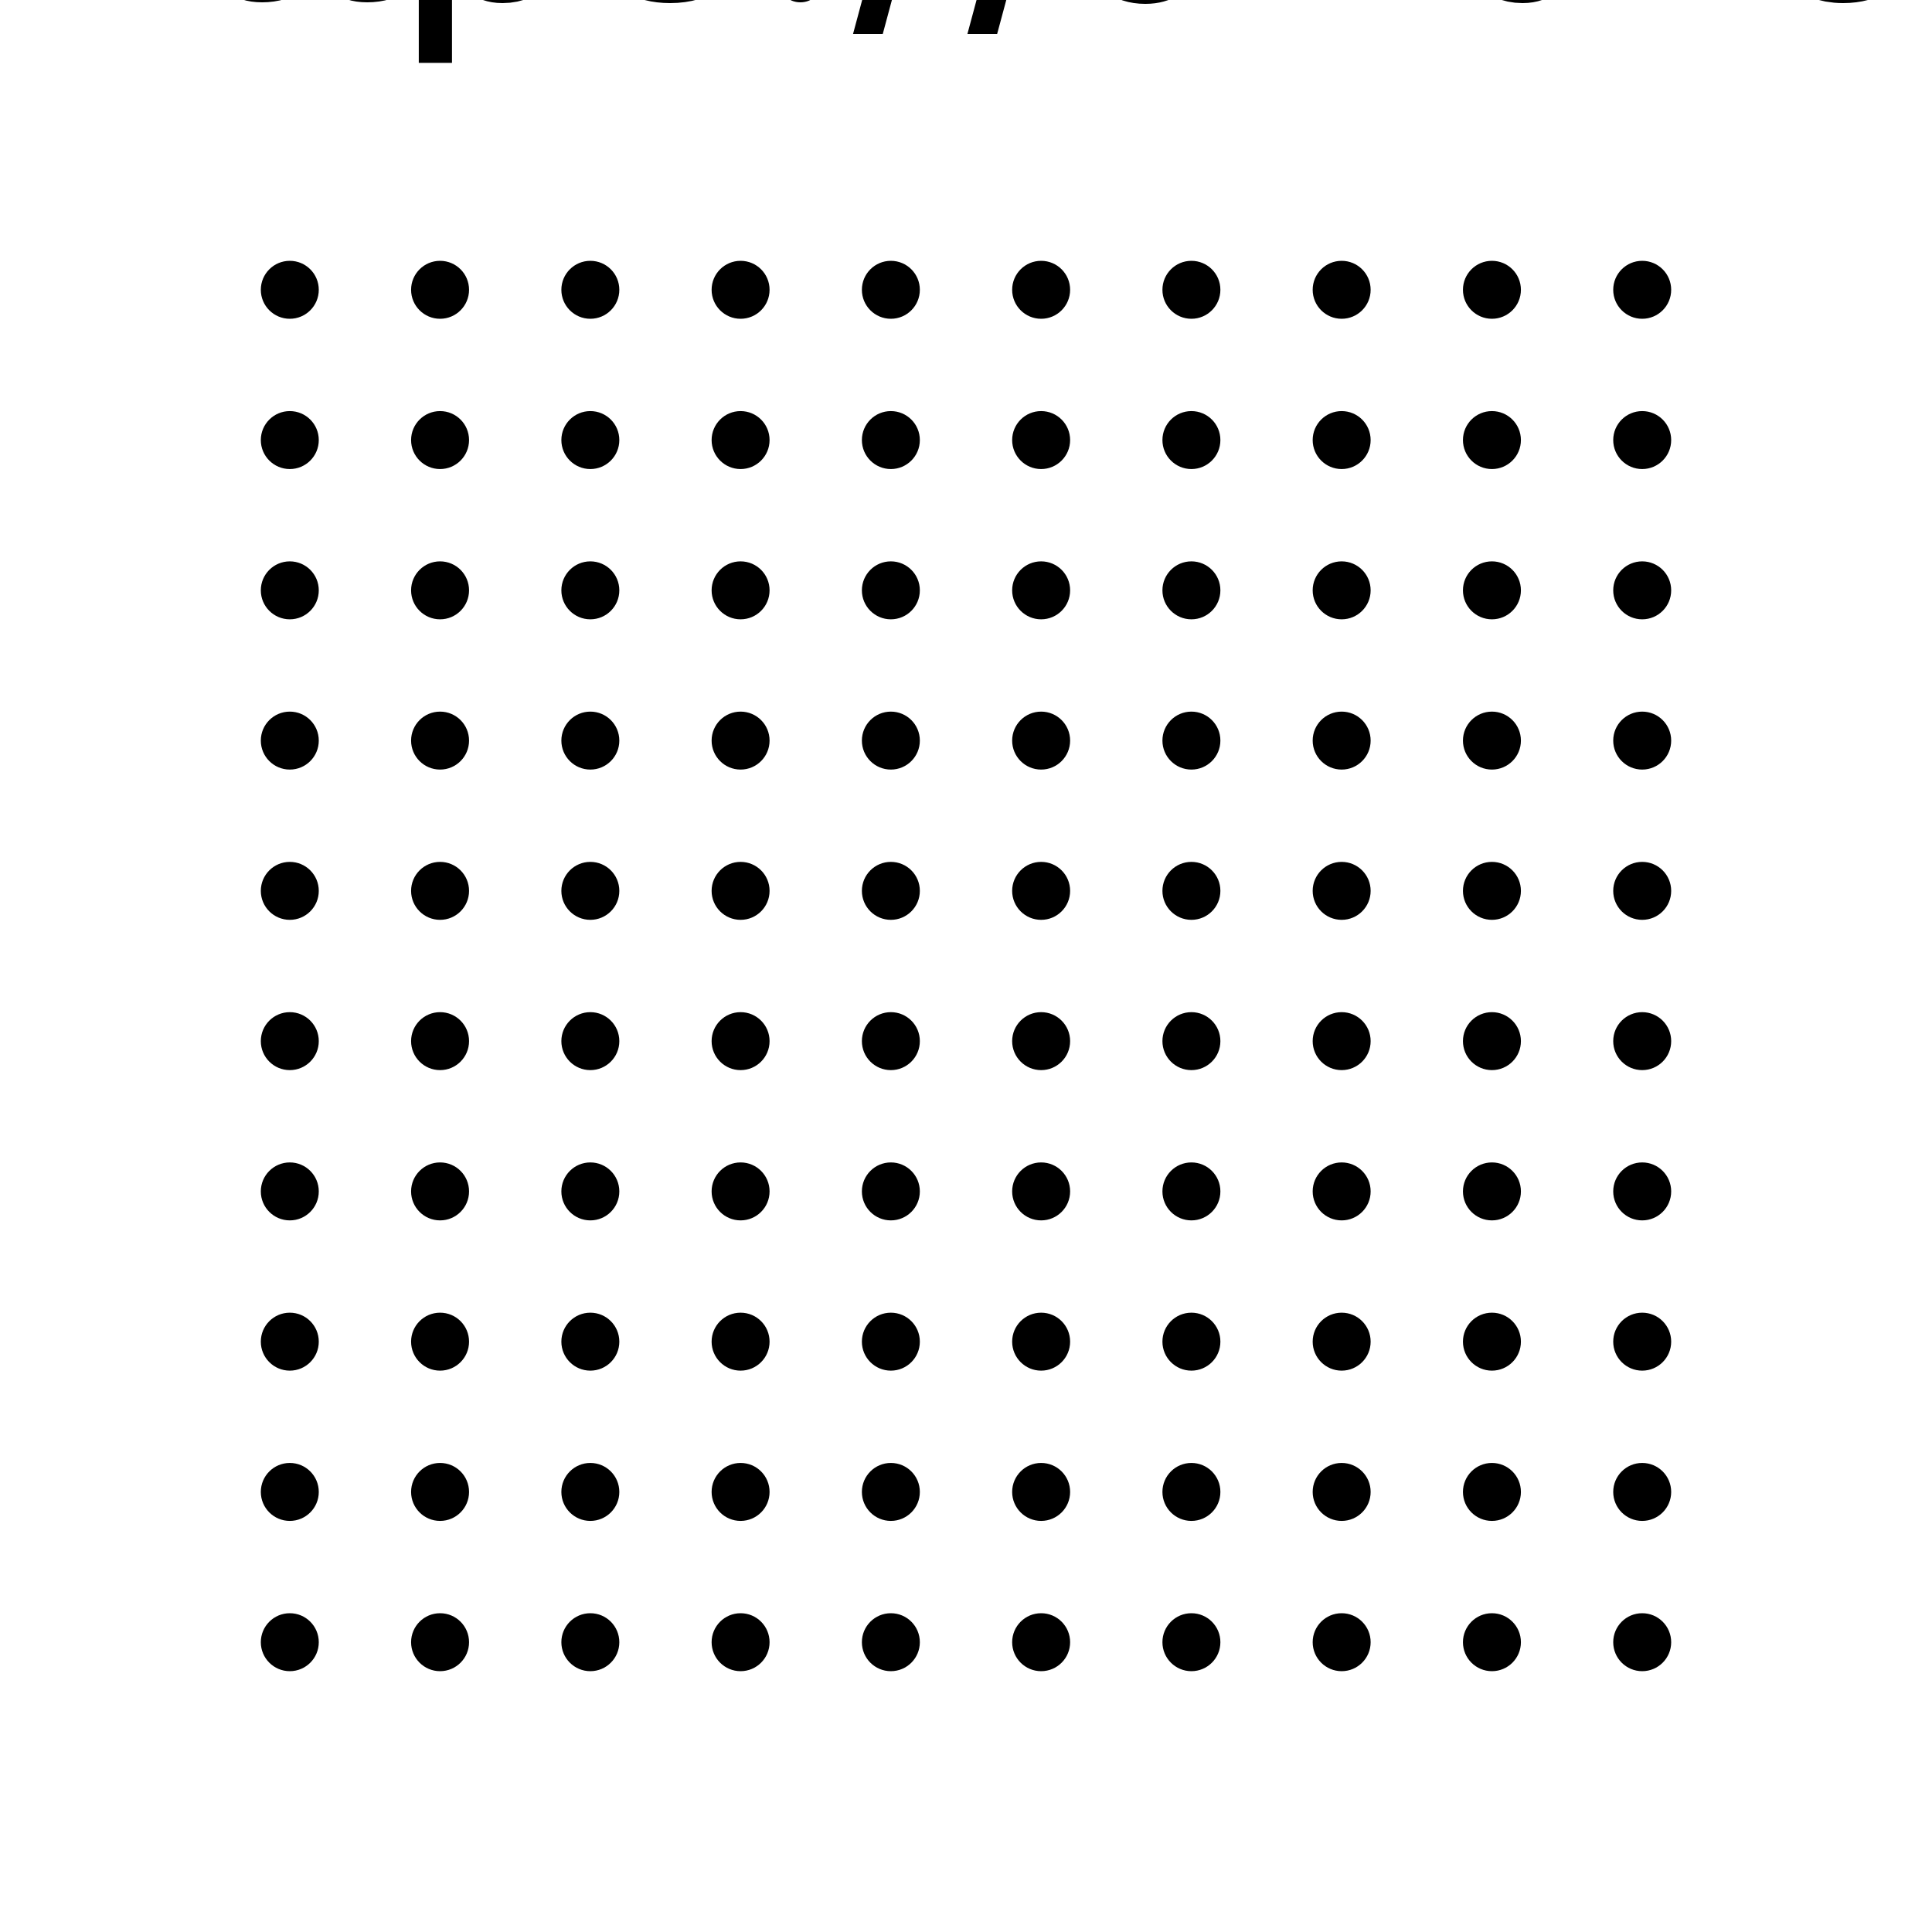<?xml version="1.0" encoding="UTF-8"?>
<!DOCTYPE svg>
<svg
  data-animation-duration="7s"
  preserveAspectRatio="xMidYMid meet"
  version="1.1"
  viewBox="0 0 100 100"
  xmlns:xlink="http://www.w3.org/1999/xlink"
  xmlns="http://www.w3.org/2000/svg"
>
  <title>
    ANIMATION 48 - VARIATION B
  </title>
  <desc>
    <p>See this animation in action here: <a href="https://andrew.wang-hoyer.com/experiments/svg-animations/48/b" target="_blank" rel="noopener">https://andrew.wang-hoyer.com/experiments/svg-animations/48/b</a>.</p>
    <p>Generator source code : <a href="https://github.com/ndrwhr/svg-animation-src/tree/master/site/_svgs/generators/animations/48/b.js" target="_blank" rel="noopener">https://github.com/ndrwhr/svg-animation-src/tree/master/site/_svgs/generators/animations/48/b.js</a>.</p>
    <p>All generated files and source code are released under the following license:</p>
    <p>MIT License</p>
    <p>Copyright (c) 2018-present Andrew Hoyer</p>
    <p>Permission is hereby granted, free of charge, to any person obtaining a copy of this software and associated documentation files (the &quot;Software&quot;), to deal in the Software without restriction, including without limitation the rights to use, copy, modify, merge, publish, distribute, sublicense, and/or sell copies of the Software, and to permit persons to whom the Software is furnished to do so, subject to the following conditions:</p>
    <p>The above copyright notice and this permission notice shall be included in all copies or substantial portions of the Software.</p>
    <p>THE SOFTWARE IS PROVIDED &quot;AS IS&quot;, WITHOUT WARRANTY OF ANY KIND, EXPRESS OR IMPLIED, INCLUDING BUT NOT LIMITED TO THE WARRANTIES OF MERCHANTABILITY, FITNESS FOR A PARTICULAR PURPOSE AND NONINFRINGEMENT. IN NO EVENT SHALL THE AUTHORS OR COPYRIGHT HOLDERS BE LIABLE FOR ANY CLAIM, DAMAGES OR OTHER LIABILITY, WHETHER IN AN ACTION OF CONTRACT, TORT OR OTHERWISE, ARISING FROM, OUT OF OR IN CONNECTION WITH THE SOFTWARE OR THE USE OR OTHER DEALINGS IN THE SOFTWARE.</p>
  </desc>
  <style>
    /* <![CDATA[ */
      .svg-48-b-circle {
        fill: black;
        stroke: none;
        animation: svg-48-b-anim-0 7s linear infinite;
      }
      
      .svg-48-b-anim-0 {
        animation-name: svg-48-b-anim-0;
      }
      
      .svg-48-b-anim-1 {
        animation-name: svg-48-b-anim-1;
      }
      
      .svg-48-b-anim-2 {
        animation-name: svg-48-b-anim-2;
      }
      
      .svg-48-b-anim-3 {
        animation-name: svg-48-b-anim-3;
      }
      
      .svg-48-b-anim-4 {
        animation-name: svg-48-b-anim-4;
      }
      
      .svg-48-b-anim-5 {
        animation-name: svg-48-b-anim-5;
      }
      
      .svg-48-b-anim-6 {
        animation-name: svg-48-b-anim-6;
      }
      
      .svg-48-b-anim-7 {
        animation-name: svg-48-b-anim-7;
      }
      
      @keyframes svg-48-b-anim-0 {
        0% {
          transform: translate(-3.889%, -3.889%);
        }
      
        1.818% {
          transform: translate(3.889%, 3.889%);
        }
      
        3.636% {
          transform: translate(6.566%, 6.566%);
        }
      
        5.455% {
          transform: translate(3.889%, 3.889%);
        }
      
        7.273% {
          transform: translate(2.967%, 2.967%);
        }
      
        9.091% {
          transform: translate(3.889%, 3.889%);
        }
      
        10.909% {
          transform: translate(4.206%, 4.206%);
        }
      
        12.727% {
          transform: translate(3.889%, 3.889%);
        }
      
        14.545% {
          transform: translate(3.78%, 3.78%);
        }
      
        16.364% {
          transform: translate(3.889%, 3.889%);
        }
      
        18.182% {
          transform: translate(3.926%, 3.926%);
        }
      
        20% {
          transform: translate(3.889%, 3.889%);
        }
      
        21.818% {
          transform: translate(3.876%, 3.876%);
        }
      
        23.636% {
          transform: translate(3.889%, 3.889%);
        }
      
        25.455% {
          transform: translate(3.889%, 3.889%);
        }
      
        27.273% {
          transform: translate(3.889%, -3.889%);
        }
      
        29.091% {
          transform: translate(3.889%, -6.566%);
        }
      
        30.909% {
          transform: translate(3.889%, -3.889%);
        }
      
        32.727% {
          transform: translate(3.889%, -2.967%);
        }
      
        34.545% {
          transform: translate(3.889%, -3.889%);
        }
      
        36.364% {
          transform: translate(3.889%, -4.206%);
        }
      
        38.182% {
          transform: translate(3.889%, -3.889%);
        }
      
        40% {
          transform: translate(3.889%, -3.78%);
        }
      
        41.818% {
          transform: translate(3.889%, -3.889%);
        }
      
        43.636% {
          transform: translate(3.889%, -3.926%);
        }
      
        45.455% {
          transform: translate(3.889%, -3.889%);
        }
      
        47.273% {
          transform: translate(3.889%, -3.876%);
        }
      
        49.091% {
          transform: translate(3.889%, -3.889%);
        }
      
        50.909% {
          transform: translate(3.889%, -3.889%);
        }
      
        52.727% {
          transform: translate(-3.889%, 3.889%);
        }
      
        54.545% {
          transform: translate(-6.566%, 6.566%);
        }
      
        56.364% {
          transform: translate(-3.889%, 3.889%);
        }
      
        58.182% {
          transform: translate(-2.967%, 2.967%);
        }
      
        60% {
          transform: translate(-3.889%, 3.889%);
        }
      
        61.818% {
          transform: translate(-4.206%, 4.206%);
        }
      
        63.636% {
          transform: translate(-3.889%, 3.889%);
        }
      
        65.455% {
          transform: translate(-3.78%, 3.78%);
        }
      
        67.273% {
          transform: translate(-3.889%, 3.889%);
        }
      
        69.091% {
          transform: translate(-3.926%, 3.926%);
        }
      
        70.909% {
          transform: translate(-3.889%, 3.889%);
        }
      
        72.727% {
          transform: translate(-3.876%, 3.876%);
        }
      
        74.545% {
          transform: translate(-3.889%, 3.889%);
        }
      
        76.364% {
          transform: translate(-3.889%, 3.889%);
        }
      
        78.182% {
          transform: translate(-3.889%, -3.889%);
        }
      
        80% {
          transform: translate(-3.889%, -6.566%);
        }
      
        81.818% {
          transform: translate(-3.889%, -3.889%);
        }
      
        83.636% {
          transform: translate(-3.889%, -2.967%);
        }
      
        85.455% {
          transform: translate(-3.889%, -3.889%);
        }
      
        87.273% {
          transform: translate(-3.889%, -4.206%);
        }
      
        89.091% {
          transform: translate(-3.889%, -3.889%);
        }
      
        90.909% {
          transform: translate(-3.889%, -3.78%);
        }
      
        92.727% {
          transform: translate(-3.889%, -3.889%);
        }
      
        94.545% {
          transform: translate(-3.889%, -3.926%);
        }
      
        96.364% {
          transform: translate(-3.889%, -3.889%);
        }
      
        98.182% {
          transform: translate(-3.889%, -3.876%);
        }
      
        100% {
          transform: translate(-3.889%, -3.889%);
        }
      }
      
      @keyframes svg-48-b-anim-1 {
        0% {
          transform: translate(-3.889%, 3.889%);
        }
      
        1.818% {
          transform: translate(3.889%, -3.889%);
        }
      
        3.636% {
          transform: translate(6.566%, -6.566%);
        }
      
        5.455% {
          transform: translate(3.889%, -3.889%);
        }
      
        7.273% {
          transform: translate(2.967%, -2.967%);
        }
      
        9.091% {
          transform: translate(3.889%, -3.889%);
        }
      
        10.909% {
          transform: translate(4.206%, -4.206%);
        }
      
        12.727% {
          transform: translate(3.889%, -3.889%);
        }
      
        14.545% {
          transform: translate(3.78%, -3.78%);
        }
      
        16.364% {
          transform: translate(3.889%, -3.889%);
        }
      
        18.182% {
          transform: translate(3.926%, -3.926%);
        }
      
        20% {
          transform: translate(3.889%, -3.889%);
        }
      
        21.818% {
          transform: translate(3.876%, -3.876%);
        }
      
        23.636% {
          transform: translate(3.889%, -3.889%);
        }
      
        25.455% {
          transform: translate(3.889%, -3.889%);
        }
      
        27.273% {
          transform: translate(-3.889%, -3.889%);
        }
      
        29.091% {
          transform: translate(-6.566%, -3.889%);
        }
      
        30.909% {
          transform: translate(-3.889%, -3.889%);
        }
      
        32.727% {
          transform: translate(-2.967%, -3.889%);
        }
      
        34.545% {
          transform: translate(-3.889%, -3.889%);
        }
      
        36.364% {
          transform: translate(-4.206%, -3.889%);
        }
      
        38.182% {
          transform: translate(-3.889%, -3.889%);
        }
      
        40% {
          transform: translate(-3.78%, -3.889%);
        }
      
        41.818% {
          transform: translate(-3.889%, -3.889%);
        }
      
        43.636% {
          transform: translate(-3.926%, -3.889%);
        }
      
        45.455% {
          transform: translate(-3.889%, -3.889%);
        }
      
        47.273% {
          transform: translate(-3.876%, -3.889%);
        }
      
        49.091% {
          transform: translate(-3.889%, -3.889%);
        }
      
        50.909% {
          transform: translate(-3.889%, -3.889%);
        }
      
        52.727% {
          transform: translate(3.889%, 3.889%);
        }
      
        54.545% {
          transform: translate(6.566%, 6.566%);
        }
      
        56.364% {
          transform: translate(3.889%, 3.889%);
        }
      
        58.182% {
          transform: translate(2.967%, 2.967%);
        }
      
        60% {
          transform: translate(3.889%, 3.889%);
        }
      
        61.818% {
          transform: translate(4.206%, 4.206%);
        }
      
        63.636% {
          transform: translate(3.889%, 3.889%);
        }
      
        65.455% {
          transform: translate(3.78%, 3.78%);
        }
      
        67.273% {
          transform: translate(3.889%, 3.889%);
        }
      
        69.091% {
          transform: translate(3.926%, 3.926%);
        }
      
        70.909% {
          transform: translate(3.889%, 3.889%);
        }
      
        72.727% {
          transform: translate(3.876%, 3.876%);
        }
      
        74.545% {
          transform: translate(3.889%, 3.889%);
        }
      
        76.364% {
          transform: translate(3.889%, 3.889%);
        }
      
        78.182% {
          transform: translate(-3.889%, 3.889%);
        }
      
        80% {
          transform: translate(-6.566%, 3.889%);
        }
      
        81.818% {
          transform: translate(-3.889%, 3.889%);
        }
      
        83.636% {
          transform: translate(-2.967%, 3.889%);
        }
      
        85.455% {
          transform: translate(-3.889%, 3.889%);
        }
      
        87.273% {
          transform: translate(-4.206%, 3.889%);
        }
      
        89.091% {
          transform: translate(-3.889%, 3.889%);
        }
      
        90.909% {
          transform: translate(-3.78%, 3.889%);
        }
      
        92.727% {
          transform: translate(-3.889%, 3.889%);
        }
      
        94.545% {
          transform: translate(-3.926%, 3.889%);
        }
      
        96.364% {
          transform: translate(-3.889%, 3.889%);
        }
      
        98.182% {
          transform: translate(-3.876%, 3.889%);
        }
      
        100% {
          transform: translate(-3.889%, 3.889%);
        }
      }
      
      @keyframes svg-48-b-anim-2 {
        0% {
          transform: translate(-3.889%, 3.889%);
        }
      
        1.818% {
          transform: translate(3.889%, 3.889%);
        }
      
        3.636% {
          transform: translate(6.566%, 3.889%);
        }
      
        5.455% {
          transform: translate(3.889%, 3.889%);
        }
      
        7.273% {
          transform: translate(2.967%, 3.889%);
        }
      
        9.091% {
          transform: translate(3.889%, 3.889%);
        }
      
        10.909% {
          transform: translate(4.206%, 3.889%);
        }
      
        12.727% {
          transform: translate(3.889%, 3.889%);
        }
      
        14.545% {
          transform: translate(3.78%, 3.889%);
        }
      
        16.364% {
          transform: translate(3.889%, 3.889%);
        }
      
        18.182% {
          transform: translate(3.926%, 3.889%);
        }
      
        20% {
          transform: translate(3.889%, 3.889%);
        }
      
        21.818% {
          transform: translate(3.876%, 3.889%);
        }
      
        23.636% {
          transform: translate(3.889%, 3.889%);
        }
      
        25.455% {
          transform: translate(3.889%, 3.889%);
        }
      
        27.273% {
          transform: translate(-3.889%, -3.889%);
        }
      
        29.091% {
          transform: translate(-6.566%, -6.566%);
        }
      
        30.909% {
          transform: translate(-3.889%, -3.889%);
        }
      
        32.727% {
          transform: translate(-2.967%, -2.967%);
        }
      
        34.545% {
          transform: translate(-3.889%, -3.889%);
        }
      
        36.364% {
          transform: translate(-4.206%, -4.206%);
        }
      
        38.182% {
          transform: translate(-3.889%, -3.889%);
        }
      
        40% {
          transform: translate(-3.78%, -3.78%);
        }
      
        41.818% {
          transform: translate(-3.889%, -3.889%);
        }
      
        43.636% {
          transform: translate(-3.926%, -3.926%);
        }
      
        45.455% {
          transform: translate(-3.889%, -3.889%);
        }
      
        47.273% {
          transform: translate(-3.876%, -3.876%);
        }
      
        49.091% {
          transform: translate(-3.889%, -3.889%);
        }
      
        50.909% {
          transform: translate(-3.889%, -3.889%);
        }
      
        52.727% {
          transform: translate(3.889%, -3.889%);
        }
      
        54.545% {
          transform: translate(6.566%, -3.889%);
        }
      
        56.364% {
          transform: translate(3.889%, -3.889%);
        }
      
        58.182% {
          transform: translate(2.967%, -3.889%);
        }
      
        60% {
          transform: translate(3.889%, -3.889%);
        }
      
        61.818% {
          transform: translate(4.206%, -3.889%);
        }
      
        63.636% {
          transform: translate(3.889%, -3.889%);
        }
      
        65.455% {
          transform: translate(3.78%, -3.889%);
        }
      
        67.273% {
          transform: translate(3.889%, -3.889%);
        }
      
        69.091% {
          transform: translate(3.926%, -3.889%);
        }
      
        70.909% {
          transform: translate(3.889%, -3.889%);
        }
      
        72.727% {
          transform: translate(3.876%, -3.889%);
        }
      
        74.545% {
          transform: translate(3.889%, -3.889%);
        }
      
        76.364% {
          transform: translate(3.889%, -3.889%);
        }
      
        78.182% {
          transform: translate(-3.889%, 3.889%);
        }
      
        80% {
          transform: translate(-6.566%, 6.566%);
        }
      
        81.818% {
          transform: translate(-3.889%, 3.889%);
        }
      
        83.636% {
          transform: translate(-2.967%, 2.967%);
        }
      
        85.455% {
          transform: translate(-3.889%, 3.889%);
        }
      
        87.273% {
          transform: translate(-4.206%, 4.206%);
        }
      
        89.091% {
          transform: translate(-3.889%, 3.889%);
        }
      
        90.909% {
          transform: translate(-3.78%, 3.78%);
        }
      
        92.727% {
          transform: translate(-3.889%, 3.889%);
        }
      
        94.545% {
          transform: translate(-3.926%, 3.926%);
        }
      
        96.364% {
          transform: translate(-3.889%, 3.889%);
        }
      
        98.182% {
          transform: translate(-3.876%, 3.876%);
        }
      
        100% {
          transform: translate(-3.889%, 3.889%);
        }
      }
      
      @keyframes svg-48-b-anim-3 {
        0% {
          transform: translate(-3.889%, 3.889%);
        }
      
        1.818% {
          transform: translate(3.889%, -3.889%);
        }
      
        3.636% {
          transform: translate(6.566%, -6.566%);
        }
      
        5.455% {
          transform: translate(3.889%, -3.889%);
        }
      
        7.273% {
          transform: translate(2.967%, -2.967%);
        }
      
        9.091% {
          transform: translate(3.889%, -3.889%);
        }
      
        10.909% {
          transform: translate(4.206%, -4.206%);
        }
      
        12.727% {
          transform: translate(3.889%, -3.889%);
        }
      
        14.545% {
          transform: translate(3.78%, -3.78%);
        }
      
        16.364% {
          transform: translate(3.889%, -3.889%);
        }
      
        18.182% {
          transform: translate(3.926%, -3.926%);
        }
      
        20% {
          transform: translate(3.889%, -3.889%);
        }
      
        21.818% {
          transform: translate(3.876%, -3.876%);
        }
      
        23.636% {
          transform: translate(3.889%, -3.889%);
        }
      
        25.455% {
          transform: translate(3.889%, -3.889%);
        }
      
        27.273% {
          transform: translate(3.889%, 3.889%);
        }
      
        29.091% {
          transform: translate(3.889%, 6.566%);
        }
      
        30.909% {
          transform: translate(3.889%, 3.889%);
        }
      
        32.727% {
          transform: translate(3.889%, 2.967%);
        }
      
        34.545% {
          transform: translate(3.889%, 3.889%);
        }
      
        36.364% {
          transform: translate(3.889%, 4.206%);
        }
      
        38.182% {
          transform: translate(3.889%, 3.889%);
        }
      
        40% {
          transform: translate(3.889%, 3.78%);
        }
      
        41.818% {
          transform: translate(3.889%, 3.889%);
        }
      
        43.636% {
          transform: translate(3.889%, 3.926%);
        }
      
        45.455% {
          transform: translate(3.889%, 3.889%);
        }
      
        47.273% {
          transform: translate(3.889%, 3.876%);
        }
      
        49.091% {
          transform: translate(3.889%, 3.889%);
        }
      
        50.909% {
          transform: translate(3.889%, 3.889%);
        }
      
        52.727% {
          transform: translate(-3.889%, -3.889%);
        }
      
        54.545% {
          transform: translate(-6.566%, -6.566%);
        }
      
        56.364% {
          transform: translate(-3.889%, -3.889%);
        }
      
        58.182% {
          transform: translate(-2.967%, -2.967%);
        }
      
        60% {
          transform: translate(-3.889%, -3.889%);
        }
      
        61.818% {
          transform: translate(-4.206%, -4.206%);
        }
      
        63.636% {
          transform: translate(-3.889%, -3.889%);
        }
      
        65.455% {
          transform: translate(-3.78%, -3.78%);
        }
      
        67.273% {
          transform: translate(-3.889%, -3.889%);
        }
      
        69.091% {
          transform: translate(-3.926%, -3.926%);
        }
      
        70.909% {
          transform: translate(-3.889%, -3.889%);
        }
      
        72.727% {
          transform: translate(-3.876%, -3.876%);
        }
      
        74.545% {
          transform: translate(-3.889%, -3.889%);
        }
      
        76.364% {
          transform: translate(-3.889%, -3.889%);
        }
      
        78.182% {
          transform: translate(-3.889%, 3.889%);
        }
      
        80% {
          transform: translate(-3.889%, 6.566%);
        }
      
        81.818% {
          transform: translate(-3.889%, 3.889%);
        }
      
        83.636% {
          transform: translate(-3.889%, 2.967%);
        }
      
        85.455% {
          transform: translate(-3.889%, 3.889%);
        }
      
        87.273% {
          transform: translate(-3.889%, 4.206%);
        }
      
        89.091% {
          transform: translate(-3.889%, 3.889%);
        }
      
        90.909% {
          transform: translate(-3.889%, 3.78%);
        }
      
        92.727% {
          transform: translate(-3.889%, 3.889%);
        }
      
        94.545% {
          transform: translate(-3.889%, 3.926%);
        }
      
        96.364% {
          transform: translate(-3.889%, 3.889%);
        }
      
        98.182% {
          transform: translate(-3.889%, 3.876%);
        }
      
        100% {
          transform: translate(-3.889%, 3.889%);
        }
      }
      
      @keyframes svg-48-b-anim-4 {
        0% {
          transform: translate(3.889%, 3.889%);
        }
      
        1.818% {
          transform: translate(-3.889%, -3.889%);
        }
      
        3.636% {
          transform: translate(-6.566%, -6.566%);
        }
      
        5.455% {
          transform: translate(-3.889%, -3.889%);
        }
      
        7.273% {
          transform: translate(-2.967%, -2.967%);
        }
      
        9.091% {
          transform: translate(-3.889%, -3.889%);
        }
      
        10.909% {
          transform: translate(-4.206%, -4.206%);
        }
      
        12.727% {
          transform: translate(-3.889%, -3.889%);
        }
      
        14.545% {
          transform: translate(-3.78%, -3.78%);
        }
      
        16.364% {
          transform: translate(-3.889%, -3.889%);
        }
      
        18.182% {
          transform: translate(-3.926%, -3.926%);
        }
      
        20% {
          transform: translate(-3.889%, -3.889%);
        }
      
        21.818% {
          transform: translate(-3.876%, -3.876%);
        }
      
        23.636% {
          transform: translate(-3.889%, -3.889%);
        }
      
        25.455% {
          transform: translate(-3.889%, -3.889%);
        }
      
        27.273% {
          transform: translate(3.889%, -3.889%);
        }
      
        29.091% {
          transform: translate(6.566%, -3.889%);
        }
      
        30.909% {
          transform: translate(3.889%, -3.889%);
        }
      
        32.727% {
          transform: translate(2.967%, -3.889%);
        }
      
        34.545% {
          transform: translate(3.889%, -3.889%);
        }
      
        36.364% {
          transform: translate(4.206%, -3.889%);
        }
      
        38.182% {
          transform: translate(3.889%, -3.889%);
        }
      
        40% {
          transform: translate(3.78%, -3.889%);
        }
      
        41.818% {
          transform: translate(3.889%, -3.889%);
        }
      
        43.636% {
          transform: translate(3.926%, -3.889%);
        }
      
        45.455% {
          transform: translate(3.889%, -3.889%);
        }
      
        47.273% {
          transform: translate(3.876%, -3.889%);
        }
      
        49.091% {
          transform: translate(3.889%, -3.889%);
        }
      
        50.909% {
          transform: translate(3.889%, -3.889%);
        }
      
        52.727% {
          transform: translate(-3.889%, 3.889%);
        }
      
        54.545% {
          transform: translate(-6.566%, 6.566%);
        }
      
        56.364% {
          transform: translate(-3.889%, 3.889%);
        }
      
        58.182% {
          transform: translate(-2.967%, 2.967%);
        }
      
        60% {
          transform: translate(-3.889%, 3.889%);
        }
      
        61.818% {
          transform: translate(-4.206%, 4.206%);
        }
      
        63.636% {
          transform: translate(-3.889%, 3.889%);
        }
      
        65.455% {
          transform: translate(-3.78%, 3.78%);
        }
      
        67.273% {
          transform: translate(-3.889%, 3.889%);
        }
      
        69.091% {
          transform: translate(-3.926%, 3.926%);
        }
      
        70.909% {
          transform: translate(-3.889%, 3.889%);
        }
      
        72.727% {
          transform: translate(-3.876%, 3.876%);
        }
      
        74.545% {
          transform: translate(-3.889%, 3.889%);
        }
      
        76.364% {
          transform: translate(-3.889%, 3.889%);
        }
      
        78.182% {
          transform: translate(3.889%, 3.889%);
        }
      
        80% {
          transform: translate(6.566%, 3.889%);
        }
      
        81.818% {
          transform: translate(3.889%, 3.889%);
        }
      
        83.636% {
          transform: translate(2.967%, 3.889%);
        }
      
        85.455% {
          transform: translate(3.889%, 3.889%);
        }
      
        87.273% {
          transform: translate(4.206%, 3.889%);
        }
      
        89.091% {
          transform: translate(3.889%, 3.889%);
        }
      
        90.909% {
          transform: translate(3.78%, 3.889%);
        }
      
        92.727% {
          transform: translate(3.889%, 3.889%);
        }
      
        94.545% {
          transform: translate(3.926%, 3.889%);
        }
      
        96.364% {
          transform: translate(3.889%, 3.889%);
        }
      
        98.182% {
          transform: translate(3.876%, 3.889%);
        }
      
        100% {
          transform: translate(3.889%, 3.889%);
        }
      }
      
      @keyframes svg-48-b-anim-5 {
        0% {
          transform: translate(3.889%, -3.889%);
        }
      
        1.818% {
          transform: translate(-3.889%, -3.889%);
        }
      
        3.636% {
          transform: translate(-6.566%, -3.889%);
        }
      
        5.455% {
          transform: translate(-3.889%, -3.889%);
        }
      
        7.273% {
          transform: translate(-2.967%, -3.889%);
        }
      
        9.091% {
          transform: translate(-3.889%, -3.889%);
        }
      
        10.909% {
          transform: translate(-4.206%, -3.889%);
        }
      
        12.727% {
          transform: translate(-3.889%, -3.889%);
        }
      
        14.545% {
          transform: translate(-3.78%, -3.889%);
        }
      
        16.364% {
          transform: translate(-3.889%, -3.889%);
        }
      
        18.182% {
          transform: translate(-3.926%, -3.889%);
        }
      
        20% {
          transform: translate(-3.889%, -3.889%);
        }
      
        21.818% {
          transform: translate(-3.876%, -3.889%);
        }
      
        23.636% {
          transform: translate(-3.889%, -3.889%);
        }
      
        25.455% {
          transform: translate(-3.889%, -3.889%);
        }
      
        27.273% {
          transform: translate(-3.889%, 3.889%);
        }
      
        29.091% {
          transform: translate(-3.889%, 6.566%);
        }
      
        30.909% {
          transform: translate(-3.889%, 3.889%);
        }
      
        32.727% {
          transform: translate(-3.889%, 2.967%);
        }
      
        34.545% {
          transform: translate(-3.889%, 3.889%);
        }
      
        36.364% {
          transform: translate(-3.889%, 4.206%);
        }
      
        38.182% {
          transform: translate(-3.889%, 3.889%);
        }
      
        40% {
          transform: translate(-3.889%, 3.78%);
        }
      
        41.818% {
          transform: translate(-3.889%, 3.889%);
        }
      
        43.636% {
          transform: translate(-3.889%, 3.926%);
        }
      
        45.455% {
          transform: translate(-3.889%, 3.889%);
        }
      
        47.273% {
          transform: translate(-3.889%, 3.876%);
        }
      
        49.091% {
          transform: translate(-3.889%, 3.889%);
        }
      
        50.909% {
          transform: translate(-3.889%, 3.889%);
        }
      
        52.727% {
          transform: translate(3.889%, 3.889%);
        }
      
        54.545% {
          transform: translate(6.566%, 3.889%);
        }
      
        56.364% {
          transform: translate(3.889%, 3.889%);
        }
      
        58.182% {
          transform: translate(2.967%, 3.889%);
        }
      
        60% {
          transform: translate(3.889%, 3.889%);
        }
      
        61.818% {
          transform: translate(4.206%, 3.889%);
        }
      
        63.636% {
          transform: translate(3.889%, 3.889%);
        }
      
        65.455% {
          transform: translate(3.78%, 3.889%);
        }
      
        67.273% {
          transform: translate(3.889%, 3.889%);
        }
      
        69.091% {
          transform: translate(3.926%, 3.889%);
        }
      
        70.909% {
          transform: translate(3.889%, 3.889%);
        }
      
        72.727% {
          transform: translate(3.876%, 3.889%);
        }
      
        74.545% {
          transform: translate(3.889%, 3.889%);
        }
      
        76.364% {
          transform: translate(3.889%, 3.889%);
        }
      
        78.182% {
          transform: translate(3.889%, -3.889%);
        }
      
        80% {
          transform: translate(3.889%, -6.566%);
        }
      
        81.818% {
          transform: translate(3.889%, -3.889%);
        }
      
        83.636% {
          transform: translate(3.889%, -2.967%);
        }
      
        85.455% {
          transform: translate(3.889%, -3.889%);
        }
      
        87.273% {
          transform: translate(3.889%, -4.206%);
        }
      
        89.091% {
          transform: translate(3.889%, -3.889%);
        }
      
        90.909% {
          transform: translate(3.889%, -3.78%);
        }
      
        92.727% {
          transform: translate(3.889%, -3.889%);
        }
      
        94.545% {
          transform: translate(3.889%, -3.926%);
        }
      
        96.364% {
          transform: translate(3.889%, -3.889%);
        }
      
        98.182% {
          transform: translate(3.889%, -3.876%);
        }
      
        100% {
          transform: translate(3.889%, -3.889%);
        }
      }
      
      @keyframes svg-48-b-anim-6 {
        0% {
          transform: translate(3.889%, -3.889%);
        }
      
        1.818% {
          transform: translate(-3.889%, -3.889%);
        }
      
        3.636% {
          transform: translate(-6.566%, -3.889%);
        }
      
        5.455% {
          transform: translate(-3.889%, -3.889%);
        }
      
        7.273% {
          transform: translate(-2.967%, -3.889%);
        }
      
        9.091% {
          transform: translate(-3.889%, -3.889%);
        }
      
        10.909% {
          transform: translate(-4.206%, -3.889%);
        }
      
        12.727% {
          transform: translate(-3.889%, -3.889%);
        }
      
        14.545% {
          transform: translate(-3.78%, -3.889%);
        }
      
        16.364% {
          transform: translate(-3.889%, -3.889%);
        }
      
        18.182% {
          transform: translate(-3.926%, -3.889%);
        }
      
        20% {
          transform: translate(-3.889%, -3.889%);
        }
      
        21.818% {
          transform: translate(-3.876%, -3.889%);
        }
      
        23.636% {
          transform: translate(-3.889%, -3.889%);
        }
      
        25.455% {
          transform: translate(-3.889%, -3.889%);
        }
      
        27.273% {
          transform: translate(3.889%, 3.889%);
        }
      
        29.091% {
          transform: translate(6.566%, 6.566%);
        }
      
        30.909% {
          transform: translate(3.889%, 3.889%);
        }
      
        32.727% {
          transform: translate(2.967%, 2.967%);
        }
      
        34.545% {
          transform: translate(3.889%, 3.889%);
        }
      
        36.364% {
          transform: translate(4.206%, 4.206%);
        }
      
        38.182% {
          transform: translate(3.889%, 3.889%);
        }
      
        40% {
          transform: translate(3.78%, 3.78%);
        }
      
        41.818% {
          transform: translate(3.889%, 3.889%);
        }
      
        43.636% {
          transform: translate(3.926%, 3.926%);
        }
      
        45.455% {
          transform: translate(3.889%, 3.889%);
        }
      
        47.273% {
          transform: translate(3.876%, 3.876%);
        }
      
        49.091% {
          transform: translate(3.889%, 3.889%);
        }
      
        50.909% {
          transform: translate(3.889%, 3.889%);
        }
      
        52.727% {
          transform: translate(-3.889%, 3.889%);
        }
      
        54.545% {
          transform: translate(-6.566%, 3.889%);
        }
      
        56.364% {
          transform: translate(-3.889%, 3.889%);
        }
      
        58.182% {
          transform: translate(-2.967%, 3.889%);
        }
      
        60% {
          transform: translate(-3.889%, 3.889%);
        }
      
        61.818% {
          transform: translate(-4.206%, 3.889%);
        }
      
        63.636% {
          transform: translate(-3.889%, 3.889%);
        }
      
        65.455% {
          transform: translate(-3.78%, 3.889%);
        }
      
        67.273% {
          transform: translate(-3.889%, 3.889%);
        }
      
        69.091% {
          transform: translate(-3.926%, 3.889%);
        }
      
        70.909% {
          transform: translate(-3.889%, 3.889%);
        }
      
        72.727% {
          transform: translate(-3.876%, 3.889%);
        }
      
        74.545% {
          transform: translate(-3.889%, 3.889%);
        }
      
        76.364% {
          transform: translate(-3.889%, 3.889%);
        }
      
        78.182% {
          transform: translate(3.889%, -3.889%);
        }
      
        80% {
          transform: translate(6.566%, -6.566%);
        }
      
        81.818% {
          transform: translate(3.889%, -3.889%);
        }
      
        83.636% {
          transform: translate(2.967%, -2.967%);
        }
      
        85.455% {
          transform: translate(3.889%, -3.889%);
        }
      
        87.273% {
          transform: translate(4.206%, -4.206%);
        }
      
        89.091% {
          transform: translate(3.889%, -3.889%);
        }
      
        90.909% {
          transform: translate(3.78%, -3.78%);
        }
      
        92.727% {
          transform: translate(3.889%, -3.889%);
        }
      
        94.545% {
          transform: translate(3.926%, -3.926%);
        }
      
        96.364% {
          transform: translate(3.889%, -3.889%);
        }
      
        98.182% {
          transform: translate(3.876%, -3.876%);
        }
      
        100% {
          transform: translate(3.889%, -3.889%);
        }
      }
      
      @keyframes svg-48-b-anim-7 {
        0% {
          transform: translate(3.889%, 3.889%);
        }
      
        1.818% {
          transform: translate(3.889%, -3.889%);
        }
      
        3.636% {
          transform: translate(3.889%, -6.566%);
        }
      
        5.455% {
          transform: translate(3.889%, -3.889%);
        }
      
        7.273% {
          transform: translate(3.889%, -2.967%);
        }
      
        9.091% {
          transform: translate(3.889%, -3.889%);
        }
      
        10.909% {
          transform: translate(3.889%, -4.206%);
        }
      
        12.727% {
          transform: translate(3.889%, -3.889%);
        }
      
        14.545% {
          transform: translate(3.889%, -3.78%);
        }
      
        16.364% {
          transform: translate(3.889%, -3.889%);
        }
      
        18.182% {
          transform: translate(3.889%, -3.926%);
        }
      
        20% {
          transform: translate(3.889%, -3.889%);
        }
      
        21.818% {
          transform: translate(3.889%, -3.876%);
        }
      
        23.636% {
          transform: translate(3.889%, -3.889%);
        }
      
        25.455% {
          transform: translate(3.889%, -3.889%);
        }
      
        27.273% {
          transform: translate(-3.889%, 3.889%);
        }
      
        29.091% {
          transform: translate(-6.566%, 6.566%);
        }
      
        30.909% {
          transform: translate(-3.889%, 3.889%);
        }
      
        32.727% {
          transform: translate(-2.967%, 2.967%);
        }
      
        34.545% {
          transform: translate(-3.889%, 3.889%);
        }
      
        36.364% {
          transform: translate(-4.206%, 4.206%);
        }
      
        38.182% {
          transform: translate(-3.889%, 3.889%);
        }
      
        40% {
          transform: translate(-3.78%, 3.78%);
        }
      
        41.818% {
          transform: translate(-3.889%, 3.889%);
        }
      
        43.636% {
          transform: translate(-3.926%, 3.926%);
        }
      
        45.455% {
          transform: translate(-3.889%, 3.889%);
        }
      
        47.273% {
          transform: translate(-3.876%, 3.876%);
        }
      
        49.091% {
          transform: translate(-3.889%, 3.889%);
        }
      
        50.909% {
          transform: translate(-3.889%, 3.889%);
        }
      
        52.727% {
          transform: translate(-3.889%, -3.889%);
        }
      
        54.545% {
          transform: translate(-3.889%, -6.566%);
        }
      
        56.364% {
          transform: translate(-3.889%, -3.889%);
        }
      
        58.182% {
          transform: translate(-3.889%, -2.967%);
        }
      
        60% {
          transform: translate(-3.889%, -3.889%);
        }
      
        61.818% {
          transform: translate(-3.889%, -4.206%);
        }
      
        63.636% {
          transform: translate(-3.889%, -3.889%);
        }
      
        65.455% {
          transform: translate(-3.889%, -3.78%);
        }
      
        67.273% {
          transform: translate(-3.889%, -3.889%);
        }
      
        69.091% {
          transform: translate(-3.889%, -3.926%);
        }
      
        70.909% {
          transform: translate(-3.889%, -3.889%);
        }
      
        72.727% {
          transform: translate(-3.889%, -3.876%);
        }
      
        74.545% {
          transform: translate(-3.889%, -3.889%);
        }
      
        76.364% {
          transform: translate(-3.889%, -3.889%);
        }
      
        78.182% {
          transform: translate(3.889%, 3.889%);
        }
      
        80% {
          transform: translate(6.566%, 6.566%);
        }
      
        81.818% {
          transform: translate(3.889%, 3.889%);
        }
      
        83.636% {
          transform: translate(2.967%, 2.967%);
        }
      
        85.455% {
          transform: translate(3.889%, 3.889%);
        }
      
        87.273% {
          transform: translate(4.206%, 4.206%);
        }
      
        89.091% {
          transform: translate(3.889%, 3.889%);
        }
      
        90.909% {
          transform: translate(3.78%, 3.78%);
        }
      
        92.727% {
          transform: translate(3.889%, 3.889%);
        }
      
        94.545% {
          transform: translate(3.926%, 3.926%);
        }
      
        96.364% {
          transform: translate(3.889%, 3.889%);
        }
      
        98.182% {
          transform: translate(3.876%, 3.876%);
        }
      
        100% {
          transform: translate(3.889%, 3.889%);
        }
      }
      
    /* ]]> */
  </style>
  <circle
    class="svg-48-b-circle svg-48-b-anim-0"
    cx="15"
    cy="15"
    r="1.5"
    style="animation-delay: -1.955s"
  />
  <circle
    class="svg-48-b-circle svg-48-b-anim-1"
    cx="22.778"
    cy="15"
    r="1.5"
    style="animation-delay: -5.772s"
  />
  <circle
    class="svg-48-b-circle svg-48-b-anim-2"
    cx="30.556"
    cy="15"
    r="1.5"
    style="animation-delay: -4.405s"
  />
  <circle
    class="svg-48-b-circle svg-48-b-anim-3"
    cx="38.333"
    cy="15"
    r="1.5"
    style="animation-delay: -2.765s"
  />
  <circle
    class="svg-48-b-circle svg-48-b-anim-4"
    cx="46.111"
    cy="15"
    r="1.5"
    style="animation-delay: -5.492s"
  />
  <circle
    class="svg-48-b-circle svg-48-b-anim-5"
    cx="53.889"
    cy="15"
    r="1.5"
    style="animation-delay: -4.753s"
  />
  <circle
    class="svg-48-b-circle svg-48-b-anim-6"
    cx="61.667"
    cy="15"
    r="1.5"
    style="animation-delay: -6.066s"
  />
  <circle
    class="svg-48-b-circle svg-48-b-anim-7"
    cx="69.444"
    cy="15"
    r="1.5"
    style="animation-delay: -2.91s"
  />
  <circle
    class="svg-48-b-circle svg-48-b-anim-0"
    cx="77.222"
    cy="15"
    r="1.5"
    style="animation-delay: -3.65s"
  />
  <circle
    class="svg-48-b-circle svg-48-b-anim-1"
    cx="85"
    cy="15"
    r="1.5"
    style="animation-delay: -6.114s"
  />
  <circle
    class="svg-48-b-circle svg-48-b-anim-2"
    cx="15"
    cy="22.778"
    r="1.5"
    style="animation-delay: -1.933s"
  />
  <circle
    class="svg-48-b-circle svg-48-b-anim-3"
    cx="22.778"
    cy="22.778"
    r="1.5"
    style="animation-delay: -0.808s"
  />
  <circle
    class="svg-48-b-circle svg-48-b-anim-4"
    cx="30.556"
    cy="22.778"
    r="1.5"
    style="animation-delay: -4.995s"
  />
  <circle
    class="svg-48-b-circle svg-48-b-anim-5"
    cx="38.333"
    cy="22.778"
    r="1.5"
    style="animation-delay: -0.017s"
  />
  <circle
    class="svg-48-b-circle svg-48-b-anim-6"
    cx="46.111"
    cy="22.778"
    r="1.5"
    style="animation-delay: -0.735s"
  />
  <circle
    class="svg-48-b-circle svg-48-b-anim-7"
    cx="53.889"
    cy="22.778"
    r="1.5"
    style="animation-delay: -4.354s"
  />
  <circle
    class="svg-48-b-circle svg-48-b-anim-0"
    cx="61.667"
    cy="22.778"
    r="1.5"
    style="animation-delay: -0.421s"
  />
  <circle
    class="svg-48-b-circle svg-48-b-anim-1"
    cx="69.444"
    cy="22.778"
    r="1.5"
    style="animation-delay: -0.737s"
  />
  <circle
    class="svg-48-b-circle svg-48-b-anim-2"
    cx="77.222"
    cy="22.778"
    r="1.5"
    style="animation-delay: -3.469s"
  />
  <circle
    class="svg-48-b-circle svg-48-b-anim-3"
    cx="85"
    cy="22.778"
    r="1.5"
    style="animation-delay: -0.89s"
  />
  <circle
    class="svg-48-b-circle svg-48-b-anim-4"
    cx="15"
    cy="30.556"
    r="1.5"
    style="animation-delay: -5.515s"
  />
  <circle
    class="svg-48-b-circle svg-48-b-anim-5"
    cx="22.778"
    cy="30.556"
    r="1.5"
    style="animation-delay: -0.387s"
  />
  <circle
    class="svg-48-b-circle svg-48-b-anim-6"
    cx="30.556"
    cy="30.556"
    r="1.5"
    style="animation-delay: -6.038s"
  />
  <circle
    class="svg-48-b-circle svg-48-b-anim-7"
    cx="38.333"
    cy="30.556"
    r="1.5"
    style="animation-delay: -0.314s"
  />
  <circle
    class="svg-48-b-circle svg-48-b-anim-0"
    cx="46.111"
    cy="30.556"
    r="1.5"
    style="animation-delay: -5.772s"
  />
  <circle
    class="svg-48-b-circle svg-48-b-anim-1"
    cx="53.889"
    cy="30.556"
    r="1.5"
    style="animation-delay: -6.6s"
  />
  <circle
    class="svg-48-b-circle svg-48-b-anim-2"
    cx="61.667"
    cy="30.556"
    r="1.5"
    style="animation-delay: -4.535s"
  />
  <circle
    class="svg-48-b-circle svg-48-b-anim-3"
    cx="69.444"
    cy="30.556"
    r="1.5"
    style="animation-delay: -0.257s"
  />
  <circle
    class="svg-48-b-circle svg-48-b-anim-4"
    cx="77.222"
    cy="30.556"
    r="1.5"
    style="animation-delay: -3.139s"
  />
  <circle
    class="svg-48-b-circle svg-48-b-anim-5"
    cx="85"
    cy="30.556"
    r="1.5"
    style="animation-delay: -4.39s"
  />
  <circle
    class="svg-48-b-circle svg-48-b-anim-6"
    cx="15"
    cy="38.333"
    r="1.5"
    style="animation-delay: -4.837s"
  />
  <circle
    class="svg-48-b-circle svg-48-b-anim-7"
    cx="22.778"
    cy="38.333"
    r="1.5"
    style="animation-delay: -6.737s"
  />
  <circle
    class="svg-48-b-circle svg-48-b-anim-0"
    cx="30.556"
    cy="38.333"
    r="1.5"
    style="animation-delay: -2.223s"
  />
  <circle
    class="svg-48-b-circle svg-48-b-anim-1"
    cx="38.333"
    cy="38.333"
    r="1.5"
    style="animation-delay: -0.184s"
  />
  <circle
    class="svg-48-b-circle svg-48-b-anim-2"
    cx="46.111"
    cy="38.333"
    r="1.5"
    style="animation-delay: -4.59s"
  />
  <circle
    class="svg-48-b-circle svg-48-b-anim-3"
    cx="53.889"
    cy="38.333"
    r="1.5"
    style="animation-delay: -1.372s"
  />
  <circle
    class="svg-48-b-circle svg-48-b-anim-4"
    cx="61.667"
    cy="38.333"
    r="1.5"
    style="animation-delay: -3.382s"
  />
  <circle
    class="svg-48-b-circle svg-48-b-anim-5"
    cx="69.444"
    cy="38.333"
    r="1.5"
    style="animation-delay: -4.01s"
  />
  <circle
    class="svg-48-b-circle svg-48-b-anim-6"
    cx="77.222"
    cy="38.333"
    r="1.5"
    style="animation-delay: -5.447s"
  />
  <circle
    class="svg-48-b-circle svg-48-b-anim-7"
    cx="85"
    cy="38.333"
    r="1.5"
    style="animation-delay: -6.165s"
  />
  <circle
    class="svg-48-b-circle svg-48-b-anim-0"
    cx="15"
    cy="46.111"
    r="1.5"
    style="animation-delay: -5.724s"
  />
  <circle
    class="svg-48-b-circle svg-48-b-anim-1"
    cx="22.778"
    cy="46.111"
    r="1.5"
    style="animation-delay: -2.874s"
  />
  <circle
    class="svg-48-b-circle svg-48-b-anim-2"
    cx="30.556"
    cy="46.111"
    r="1.5"
    style="animation-delay: -5.969s"
  />
  <circle
    class="svg-48-b-circle svg-48-b-anim-3"
    cx="38.333"
    cy="46.111"
    r="1.5"
    style="animation-delay: -4s"
  />
  <circle
    class="svg-48-b-circle svg-48-b-anim-4"
    cx="46.111"
    cy="46.111"
    r="1.5"
    style="animation-delay: -1.642s"
  />
  <circle
    class="svg-48-b-circle svg-48-b-anim-5"
    cx="53.889"
    cy="46.111"
    r="1.5"
    style="animation-delay: -5.69s"
  />
  <circle
    class="svg-48-b-circle svg-48-b-anim-6"
    cx="61.667"
    cy="46.111"
    r="1.5"
    style="animation-delay: -2.511s"
  />
  <circle
    class="svg-48-b-circle svg-48-b-anim-7"
    cx="69.444"
    cy="46.111"
    r="1.5"
    style="animation-delay: -5.23s"
  />
  <circle
    class="svg-48-b-circle svg-48-b-anim-0"
    cx="77.222"
    cy="46.111"
    r="1.5"
    style="animation-delay: -1.214s"
  />
  <circle
    class="svg-48-b-circle svg-48-b-anim-1"
    cx="85"
    cy="46.111"
    r="1.5"
    style="animation-delay: -6.14s"
  />
  <circle
    class="svg-48-b-circle svg-48-b-anim-2"
    cx="15"
    cy="53.889"
    r="1.5"
    style="animation-delay: -2.236s"
  />
  <circle
    class="svg-48-b-circle svg-48-b-anim-3"
    cx="22.778"
    cy="53.889"
    r="1.5"
    style="animation-delay: -1.13s"
  />
  <circle
    class="svg-48-b-circle svg-48-b-anim-4"
    cx="30.556"
    cy="53.889"
    r="1.5"
    style="animation-delay: -4.031s"
  />
  <circle
    class="svg-48-b-circle svg-48-b-anim-5"
    cx="38.333"
    cy="53.889"
    r="1.5"
    style="animation-delay: -6.679s"
  />
  <circle
    class="svg-48-b-circle svg-48-b-anim-6"
    cx="46.111"
    cy="53.889"
    r="1.5"
    style="animation-delay: -0.688s"
  />
  <circle
    class="svg-48-b-circle svg-48-b-anim-7"
    cx="53.889"
    cy="53.889"
    r="1.5"
    style="animation-delay: -5.187s"
  />
  <circle
    class="svg-48-b-circle svg-48-b-anim-0"
    cx="61.667"
    cy="53.889"
    r="1.5"
    style="animation-delay: -4.348s"
  />
  <circle
    class="svg-48-b-circle svg-48-b-anim-1"
    cx="69.444"
    cy="53.889"
    r="1.5"
    style="animation-delay: -4.687s"
  />
  <circle
    class="svg-48-b-circle svg-48-b-anim-2"
    cx="77.222"
    cy="53.889"
    r="1.5"
    style="animation-delay: -4.775s"
  />
  <circle
    class="svg-48-b-circle svg-48-b-anim-3"
    cx="85"
    cy="53.889"
    r="1.5"
    style="animation-delay: -0.929s"
  />
  <circle
    class="svg-48-b-circle svg-48-b-anim-4"
    cx="15"
    cy="61.667"
    r="1.5"
    style="animation-delay: -3.016s"
  />
  <circle
    class="svg-48-b-circle svg-48-b-anim-5"
    cx="22.778"
    cy="61.667"
    r="1.5"
    style="animation-delay: -3.033s"
  />
  <circle
    class="svg-48-b-circle svg-48-b-anim-6"
    cx="30.556"
    cy="61.667"
    r="1.5"
    style="animation-delay: -3.656s"
  />
  <circle
    class="svg-48-b-circle svg-48-b-anim-7"
    cx="38.333"
    cy="61.667"
    r="1.5"
    style="animation-delay: -2.497s"
  />
  <circle
    class="svg-48-b-circle svg-48-b-anim-0"
    cx="46.111"
    cy="61.667"
    r="1.5"
    style="animation-delay: -1.258s"
  />
  <circle
    class="svg-48-b-circle svg-48-b-anim-1"
    cx="53.889"
    cy="61.667"
    r="1.5"
    style="animation-delay: -3.271s"
  />
  <circle
    class="svg-48-b-circle svg-48-b-anim-2"
    cx="61.667"
    cy="61.667"
    r="1.5"
    style="animation-delay: -2.839s"
  />
  <circle
    class="svg-48-b-circle svg-48-b-anim-3"
    cx="69.444"
    cy="61.667"
    r="1.5"
    style="animation-delay: -2.732s"
  />
  <circle
    class="svg-48-b-circle svg-48-b-anim-4"
    cx="77.222"
    cy="61.667"
    r="1.5"
    style="animation-delay: -3.423s"
  />
  <circle
    class="svg-48-b-circle svg-48-b-anim-5"
    cx="85"
    cy="61.667"
    r="1.5"
    style="animation-delay: -3.527s"
  />
  <circle
    class="svg-48-b-circle svg-48-b-anim-6"
    cx="15"
    cy="69.444"
    r="1.5"
    style="animation-delay: -1.657s"
  />
  <circle
    class="svg-48-b-circle svg-48-b-anim-7"
    cx="22.778"
    cy="69.444"
    r="1.5"
    style="animation-delay: -4.129s"
  />
  <circle
    class="svg-48-b-circle svg-48-b-anim-0"
    cx="30.556"
    cy="69.444"
    r="1.5"
    style="animation-delay: -1.657s"
  />
  <circle
    class="svg-48-b-circle svg-48-b-anim-1"
    cx="38.333"
    cy="69.444"
    r="1.5"
    style="animation-delay: -3.306s"
  />
  <circle
    class="svg-48-b-circle svg-48-b-anim-2"
    cx="46.111"
    cy="69.444"
    r="1.5"
    style="animation-delay: -5.378s"
  />
  <circle
    class="svg-48-b-circle svg-48-b-anim-3"
    cx="53.889"
    cy="69.444"
    r="1.5"
    style="animation-delay: -1.452s"
  />
  <circle
    class="svg-48-b-circle svg-48-b-anim-4"
    cx="61.667"
    cy="69.444"
    r="1.5"
    style="animation-delay: -0.712s"
  />
  <circle
    class="svg-48-b-circle svg-48-b-anim-5"
    cx="69.444"
    cy="69.444"
    r="1.5"
    style="animation-delay: -0.194s"
  />
  <circle
    class="svg-48-b-circle svg-48-b-anim-6"
    cx="77.222"
    cy="69.444"
    r="1.5"
    style="animation-delay: -1.088s"
  />
  <circle
    class="svg-48-b-circle svg-48-b-anim-7"
    cx="85"
    cy="69.444"
    r="1.5"
    style="animation-delay: -4.194s"
  />
  <circle
    class="svg-48-b-circle svg-48-b-anim-0"
    cx="15"
    cy="77.222"
    r="1.5"
    style="animation-delay: -6.482s"
  />
  <circle
    class="svg-48-b-circle svg-48-b-anim-1"
    cx="22.778"
    cy="77.222"
    r="1.5"
    style="animation-delay: -5.013s"
  />
  <circle
    class="svg-48-b-circle svg-48-b-anim-2"
    cx="30.556"
    cy="77.222"
    r="1.5"
    style="animation-delay: -6.719s"
  />
  <circle
    class="svg-48-b-circle svg-48-b-anim-3"
    cx="38.333"
    cy="77.222"
    r="1.5"
    style="animation-delay: -3.686s"
  />
  <circle
    class="svg-48-b-circle svg-48-b-anim-4"
    cx="46.111"
    cy="77.222"
    r="1.5"
    style="animation-delay: -1.388s"
  />
  <circle
    class="svg-48-b-circle svg-48-b-anim-5"
    cx="53.889"
    cy="77.222"
    r="1.5"
    style="animation-delay: -2.813s"
  />
  <circle
    class="svg-48-b-circle svg-48-b-anim-6"
    cx="61.667"
    cy="77.222"
    r="1.5"
    style="animation-delay: -5.207s"
  />
  <circle
    class="svg-48-b-circle svg-48-b-anim-7"
    cx="69.444"
    cy="77.222"
    r="1.5"
    style="animation-delay: -6.633s"
  />
  <circle
    class="svg-48-b-circle svg-48-b-anim-0"
    cx="77.222"
    cy="77.222"
    r="1.5"
    style="animation-delay: -6.7s"
  />
  <circle
    class="svg-48-b-circle svg-48-b-anim-1"
    cx="85"
    cy="77.222"
    r="1.5"
    style="animation-delay: -1.314s"
  />
  <circle
    class="svg-48-b-circle svg-48-b-anim-2"
    cx="15"
    cy="85"
    r="1.5"
    style="animation-delay: -3.9s"
  />
  <circle
    class="svg-48-b-circle svg-48-b-anim-3"
    cx="22.778"
    cy="85"
    r="1.5"
    style="animation-delay: -4.434s"
  />
  <circle
    class="svg-48-b-circle svg-48-b-anim-4"
    cx="30.556"
    cy="85"
    r="1.5"
    style="animation-delay: -5.831s"
  />
  <circle
    class="svg-48-b-circle svg-48-b-anim-5"
    cx="38.333"
    cy="85"
    r="1.5"
    style="animation-delay: -4.43s"
  />
  <circle
    class="svg-48-b-circle svg-48-b-anim-6"
    cx="46.111"
    cy="85"
    r="1.5"
    style="animation-delay: -3.896s"
  />
  <circle
    class="svg-48-b-circle svg-48-b-anim-7"
    cx="53.889"
    cy="85"
    r="1.5"
    style="animation-delay: -6.568s"
  />
  <circle
    class="svg-48-b-circle svg-48-b-anim-0"
    cx="61.667"
    cy="85"
    r="1.5"
    style="animation-delay: -1.897s"
  />
  <circle
    class="svg-48-b-circle svg-48-b-anim-1"
    cx="69.444"
    cy="85"
    r="1.5"
    style="animation-delay: -2.06s"
  />
  <circle
    class="svg-48-b-circle svg-48-b-anim-2"
    cx="77.222"
    cy="85"
    r="1.5"
    style="animation-delay: -3.907s"
  />
  <circle
    class="svg-48-b-circle svg-48-b-anim-3"
    cx="85"
    cy="85"
    r="1.5"
    style="animation-delay: -6.573s"
  />
</svg>
